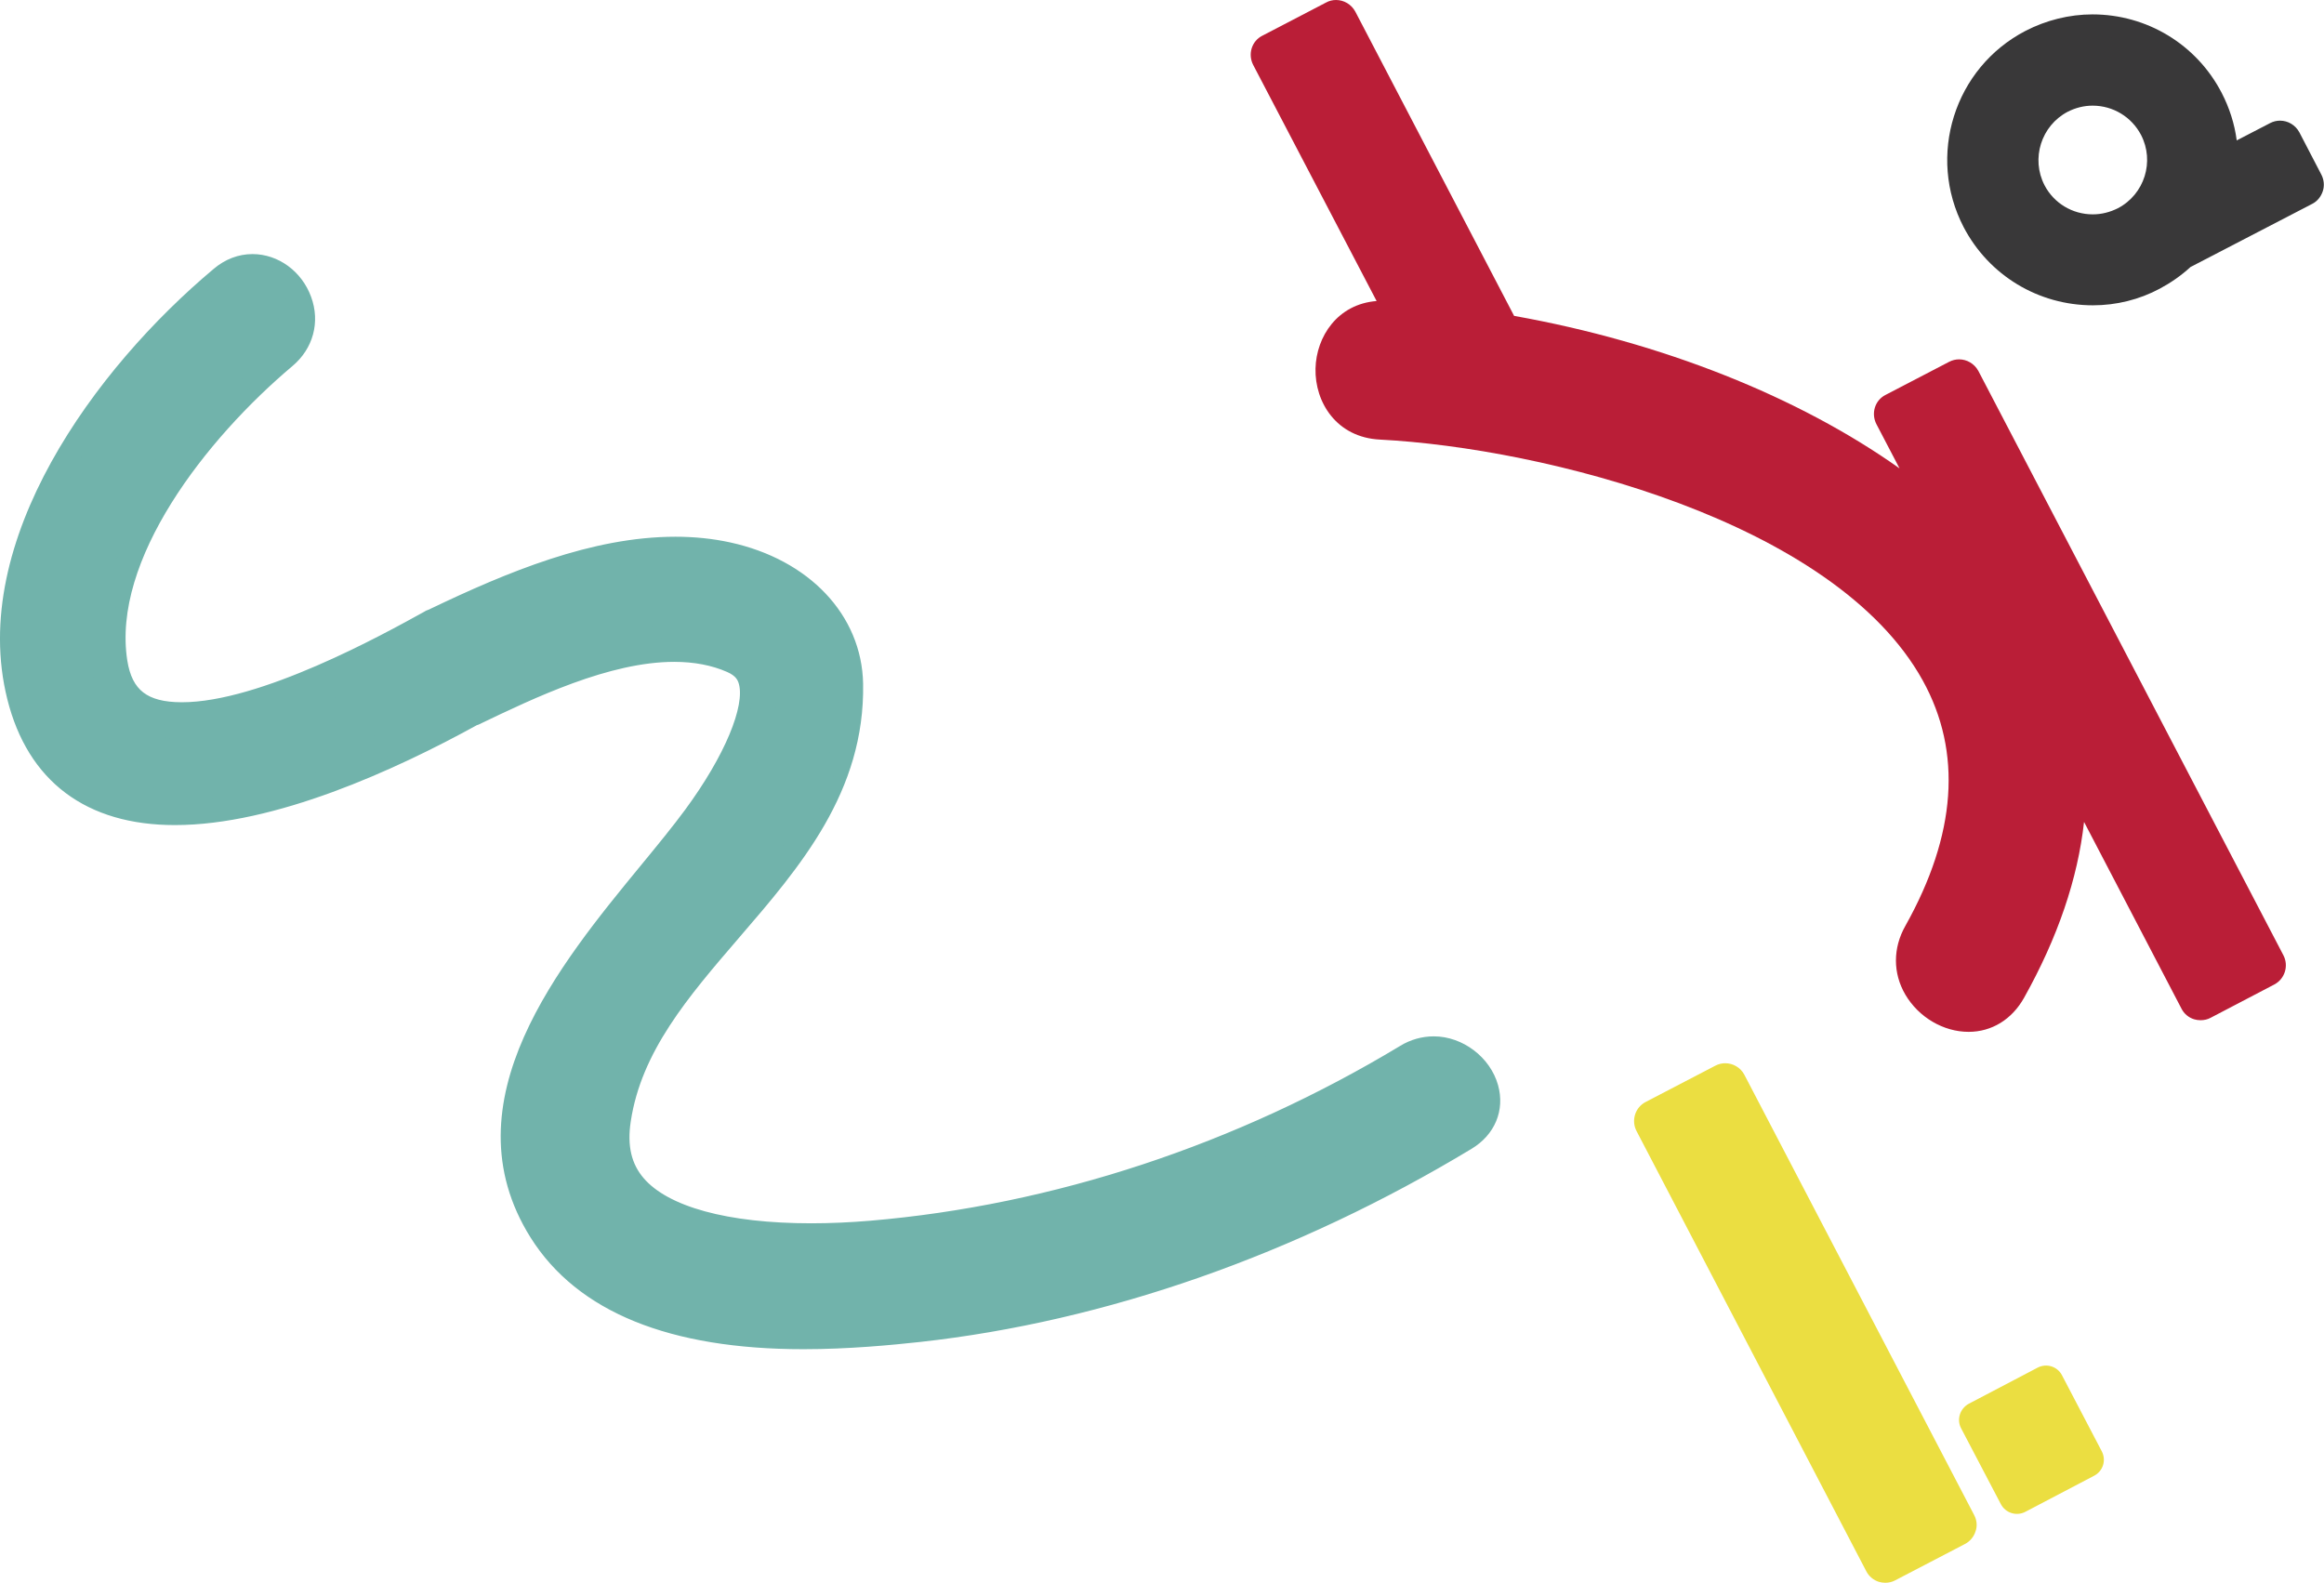 <?xml version="1.0" encoding="utf-8"?>
<!-- Generator: Adobe Illustrator 23.0.4, SVG Export Plug-In . SVG Version: 6.00 Build 0)  -->
<svg version="1.1" id="レイヤー_1" xmlns="http://www.w3.org/2000/svg" xmlns:xlink="http://www.w3.org/1999/xlink" x="0px"
	 y="0px" viewBox="0 0 151.77 103.38" style="enable-background:new 0 0 151.77 103.38;" xml:space="preserve">
<style type="text/css">
	.st0{fill:#393839;}
	.st1{fill:#BA1E37;}
	.st2{fill:#EBDE41;}
	.st3{fill:#71B3AB;stroke:#71B3AB;stroke-width:0.832;stroke-miterlimit:10;}
</style>
<path class="st0" d="M136.68,19.94c-3.56,0-6.79-1.95-8.44-5.1c-2.42-4.65-0.62-10.4,4.03-12.82c1.35-0.7,2.87-1.08,4.38-1.08
	c3.56,0,6.79,1.96,8.43,5.11c0.51,0.98,0.85,2.04,0.99,3.12l2.18-1.13c0.21-0.11,0.43-0.16,0.65-0.16c0.51,0,1,0.28,1.26,0.76
	l1.44,2.77c0.17,0.33,0.21,0.72,0.09,1.08s-0.36,0.66-0.7,0.83l-7.94,4.12c-0.61,0.56-1.29,1.03-2,1.41
	C139.71,19.57,138.2,19.94,136.68,19.94C136.68,19.94,136.68,19.94,136.68,19.94z M136.66,6.9c-0.57,0-1.12,0.14-1.63,0.4
	c-1.73,0.91-2.41,3.06-1.51,4.8c0.61,1.17,1.82,1.9,3.15,1.9c0.57,0,1.12-0.14,1.64-0.4c1.74-0.91,2.41-3.06,1.51-4.79
	C139.2,7.63,137.99,6.9,136.66,6.9z"/>
<path class="st0" d="M140.4,17.61c0.69-0.36,1.3-0.81,1.84-1.32l8.11-4.21l-1.44-2.77l-4.24,2.19c0.21-1.59-0.04-3.26-0.84-4.79
	c-2.06-3.95-6.95-5.49-10.9-3.43c-3.95,2.06-5.49,6.95-3.43,10.91C131.56,18.14,136.45,19.67,140.4,17.61z M134.37,6.04
	c2.43-1.27,5.43-0.32,6.7,2.11c1.27,2.43,0.32,5.43-2.11,6.7c-2.43,1.27-5.43,0.33-6.7-2.1C130.99,10.32,131.94,7.31,134.37,6.04z"
	/>
<path class="st1" d="M128.56,67.39c-1.64,0-3.26-0.95-4.13-2.43c-0.82-1.4-0.82-3.04,0-4.49c3.34-5.96,3.72-11.35,1.14-16.02
	c-5.76-10.43-24.8-15.19-35.45-15.74c-2.84-0.14-4.26-2.44-4.21-4.64c0.05-2.09,1.44-4.21,3.99-4.41L81.84,4.24
	c-0.17-0.33-0.21-0.72-0.1-1.08c0.11-0.36,0.36-0.66,0.7-0.83l4.15-2.16C86.8,0.05,87.03,0,87.25,0c0.51,0,1,0.28,1.26,0.76
	l10.37,19.87c9.69,1.73,18.59,5.29,25.17,9.96l-1.51-2.89c-0.17-0.33-0.21-0.72-0.1-1.08c0.11-0.36,0.36-0.66,0.7-0.83l4.15-2.16
	c0.21-0.11,0.43-0.16,0.65-0.16c0.51,0,1,0.28,1.26,0.76l19.92,38.16c0.36,0.69,0.09,1.55-0.6,1.91l-4.15,2.17
	c-0.2,0.11-0.43,0.16-0.66,0.16c-0.14,0-0.29-0.02-0.42-0.06c-0.36-0.11-0.66-0.36-0.83-0.7l-6.36-12.19
	c-0.41,3.71-1.72,7.56-3.92,11.49C131.39,66.58,130.07,67.39,128.56,67.39z"/>
<path class="st1" d="M147.86,63.04l-19.92-38.16l-4.15,2.16l4.96,9.5c-7.16-7.82-19.53-12.75-30.87-14.65l0.04-0.02L87.25,1.42
	L83.1,3.58l9.19,17.61c-0.61-0.05-1.21-0.09-1.81-0.12c-4.02-0.21-4.31,6.02-0.3,6.23c16.93,0.87,48.34,10.89,35.47,33.86
	c-1.96,3.49,3.31,6.83,5.28,3.31c3.54-6.33,4.47-11.98,3.54-16.96l9.24,17.69L147.86,63.04z"/>
<path class="st2" d="M128.93,98.96L113.92,70.2c-0.25-0.48-0.74-0.76-1.25-0.76c-0.22,0-0.44,0.05-0.65,0.16l-4.55,2.37
	c-0.33,0.17-0.58,0.47-0.69,0.82c-0.11,0.36-0.08,0.74,0.09,1.07l15.01,28.76c0.17,0.33,0.47,0.58,0.82,0.69
	c0.14,0.04,0.28,0.06,0.42,0.06c0.22,0,0.45-0.05,0.65-0.16l4.55-2.37c0.33-0.17,0.58-0.47,0.69-0.82
	C129.14,99.67,129.1,99.29,128.93,98.96z"/>
<path class="st2" d="M128.07,93.28l2.6,4.96c0.3,0.57,1.01,0.8,1.59,0.5l4.5-2.36c0.58-0.3,0.8-1.01,0.5-1.59l-2.6-4.97
	c-0.3-0.58-1.01-0.8-1.59-0.5l-4.5,2.36C127.99,92,127.77,92.71,128.07,93.28z"/>
<path class="st3" d="M97.43,70.98c-0.46-1.64-2.09-2.88-3.8-2.88c-0.68,0-1.37,0.19-1.97,0.56c-10.76,6.49-22.79,10.46-34.79,11.48
	c-1.31,0.11-2.62,0.17-3.89,0.17c-5.54,0-9.54-1.1-11.25-3.08c-0.9-1.04-1.21-2.36-0.95-4.05c0.71-4.71,3.85-8.35,7.17-12.21
	c3.99-4.63,8.12-9.43,8-16.31c-0.08-4.27-3.36-7.74-8.36-8.83c-1.1-0.24-2.27-0.36-3.48-0.36c-5.35,0-10.8,2.26-15.87,4.69
	c0.07-0.03,0.15-0.06,0.22-0.08l-0.46,0.18l-0.1,0.06c-2.66,1.47-10.76,5.96-16.02,5.96c-2.45,0-3.64-0.92-3.98-3.09
	c-1.05-6.79,5.24-14.81,10.94-19.61c1.21-1.02,1.63-2.57,1.09-4.04c-0.55-1.52-1.94-2.53-3.44-2.53c-0.82,0-1.6,0.3-2.27,0.87
	C6.49,24.36-1.63,35.51,0.88,45.56c1.29,5.17,4.93,7.91,10.54,7.91c6.4,0,14.16-3.52,19.57-6.5l0.1-0.03
	c3.63-1.74,8.59-4.13,12.94-4.13c1.34,0,2.56,0.23,3.61,0.69c0.74,0.32,0.93,0.74,1.02,1.08c0.44,1.64-0.96,4.99-3.58,8.55
	c-0.81,1.1-1.81,2.32-2.87,3.61C36.9,63.2,29.63,72.04,35,80.6c2.96,4.71,8.83,7.1,17.47,7.1c0,0,0,0,0,0
	c2.94,0,5.73-0.27,7.57-0.47c12.04-1.33,24.44-5.67,35.85-12.56C97.25,73.85,97.84,72.44,97.43,70.98z"/>
<path class="st3" d="M92.47,70.01C81.8,76.44,69.43,80.64,57,81.7c-6.08,0.52-19.16,0.46-17.77-8.75
	c1.66-11.06,15.37-16.49,15.15-28.26c-0.08-4.08-3.5-6.54-7.13-7.34c-6.06-1.32-13.03,1.67-18.36,4.22
	c-0.05,0.02-0.1,0.02-0.15,0.05c-4.1,2.27-20.87,11.64-22.4,1.8c-1.21-7.84,6.01-16.44,11.48-21.04c2.08-1.75-0.53-5.09-2.62-3.32
	C8.37,24.82-0.02,35.5,2.39,45.19c3.18,12.76,21.13,4.12,27.93,0.37c0.03-0.01,0.06-0.01,0.09-0.02c4.98-2.4,12.26-5.89,17.85-3.47
	c4.83,2.09-0.18,9.62-1.92,11.98c-4.83,6.57-15.79,16.52-10.02,25.71c4.59,7.31,16.2,6.71,23.55,5.9
	c12.39-1.37,24.59-5.93,35.22-12.34C97.42,71.92,94.78,68.61,92.47,70.01z"/>
</svg>

